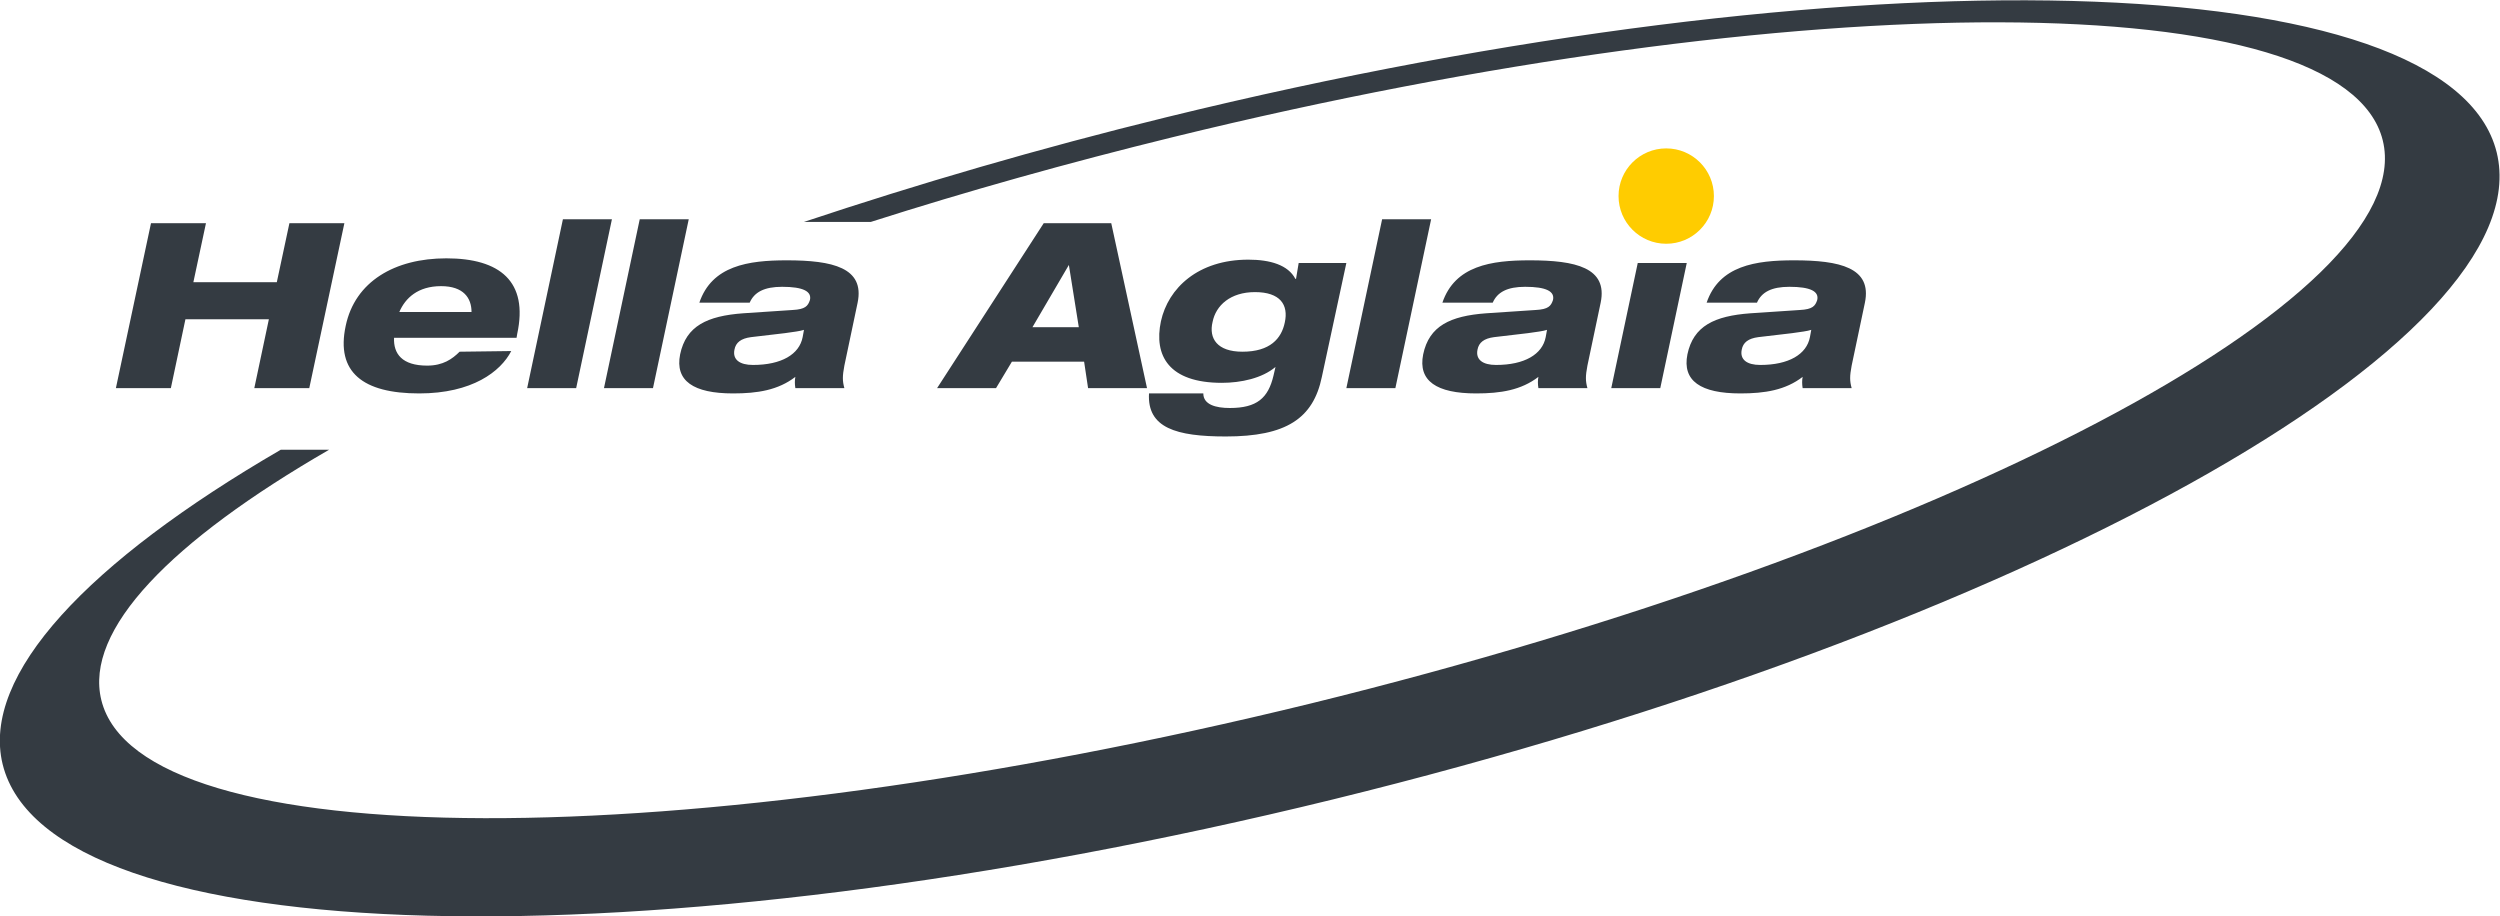 <svg id="Ebene_1" xmlns="http://www.w3.org/2000/svg" viewBox="0 0 377.5 138.3" width="2500" height="916"><style>.st0{fill:#343b42}.st1{fill:#fc0}</style><path class="st0" d="M377 23c-7-28.4-96.9-30.8-200.9-5.3-19.2 4.7-37.6 10.1-54.7 15.8h10.1c14.4-4.6 29.7-8.9 45.6-12.8 95.1-23.3 176.9-23.1 182.7.5s-66.6 61.6-161.8 85c-95.1 23.3-176.9 23.1-182.7-.5-2.6-10.6 10.5-24 34.4-37.8h-7.3c-29.1 16.9-45.3 34-42 47.5 7 28.4 96.9 30.8 200.9 5.3S384 51.5 377 23zM40.6 48.2H28l-2.2 10.4h-8.3l5.3-24.9h8.3l-1.9 8.9h12.6l1.9-8.9H52l-5.3 24.9h-8.3l2.2-10.4z"/><path class="st0" d="M77.2 53c-1.6 3.1-5.9 6.4-13.9 6.4-8.5 0-12.6-3.2-11.1-10.2C53.6 42.5 59.6 39 67.4 39c8.1 0 12.4 3.5 10.7 11.4l-.1.6H59.5c-.1 2.4 1.2 4.2 5 4.2 2.4 0 3.8-1 4.9-2.1l7.8-.1zm-6-5.9c0-2.1-1.2-3.9-4.6-3.9-3.5 0-5.4 1.8-6.3 3.9h10.9zM85 33.1h7.4L87 58.6h-7.4L85 33.1zM96.6 33.1h7.4l-5.4 25.5h-7.4l5.4-25.5zM105.6 45.7c1.9-5.6 7.4-6.4 13.2-6.4 6.9 0 11.8 1.1 10.7 6.4l-2 9.5c-.3 1.6-.3 2.3 0 3.4h-7.4c-.1-.6-.1-1.2 0-1.7-2.6 2-5.7 2.5-9.4 2.5-6 0-8.8-1.9-8-5.9.9-4.3 4.1-5.8 9.5-6.2l7.5-.5c1.9-.1 2.3-.6 2.6-1.5.3-1.3-1-2-4.2-2-2.7 0-4.2.8-4.9 2.4h-7.6zm15.8 4.1c-.6.2-1.5.3-2.9.5l-5.1.6c-1.5.2-2.3.8-2.5 1.9-.3 1.5.8 2.3 2.8 2.3 4.3 0 7-1.6 7.5-4.2l.2-1.1zM157.6 33.7h10.2l5.4 24.9h-8.9l-.6-4h-10.9l-2.4 4h-8.9l16.1-24.9zm3.8 6.3l-5.5 9.4h7l-1.5-9.4zM196.1 39.7h7.2l-3.7 17.2c-1.3 6.3-5.4 9-14.5 9-7.5 0-11.9-1.3-11.6-6.5h8.2c0 1.7 1.9 2.2 4 2.2 4.1 0 5.8-1.5 6.6-4.9l.3-1.3c-2 1.7-5.2 2.4-8.1 2.4-8 0-10.3-4.1-9.2-9.3 1.1-5 5.6-9.3 13.2-9.3 3.3 0 6 .8 7.1 2.9h.1l.4-2.4zm-8.5 13.4c4.2 0 5.9-2 6.4-4.4.6-2.7-.7-4.6-4.5-4.6-3.7 0-5.9 2-6.4 4.5-.6 2.5.7 4.5 4.5 4.5zM208.7 33.1h7.4l-5.4 25.5h-7.4l5.4-25.5zM217.8 45.7c1.9-5.6 7.4-6.4 13.2-6.4 6.9 0 11.8 1.1 10.7 6.4l-2 9.5c-.3 1.6-.3 2.3 0 3.4h-7.4c-.1-.6-.1-1.2 0-1.7-2.6 2-5.7 2.5-9.4 2.5-6 0-8.8-1.9-8-5.9.9-4.3 4.1-5.8 9.5-6.2l7.5-.5c1.9-.1 2.3-.6 2.6-1.5.3-1.3-1-2-4.2-2-2.7 0-4.2.8-4.9 2.4h-7.6zm15.8 4.1c-.6.2-1.5.3-2.9.5l-5.1.6c-1.5.2-2.3.8-2.5 1.9-.3 1.5.8 2.3 2.8 2.3 4.3 0 7-1.6 7.5-4.2l.2-1.1zM247.3 39.7h7.4l-4 18.9h-7.4l4-18.9zM257.7 45.7c1.9-5.6 7.4-6.4 13.2-6.4 6.9 0 11.8 1.1 10.7 6.4l-2 9.5c-.3 1.6-.3 2.3 0 3.4h-7.4c-.1-.6-.1-1.2 0-1.7-2.6 2-5.7 2.5-9.4 2.5-6 0-8.8-1.9-8-5.9.9-4.3 4.1-5.8 9.5-6.2l7.5-.5c1.9-.1 2.3-.6 2.6-1.5.3-1.3-1-2-4.2-2-2.7 0-4.2.8-4.9 2.4h-7.6zm15.8 4.1c-.6.2-1.5.3-2.9.5l-5.1.6c-1.5.2-2.3.8-2.5 1.9-.3 1.5.8 2.3 2.8 2.3 4.3 0 7-1.6 7.5-4.2l.2-1.1z"/><circle class="st1" cx="251.6" cy="29.6" r="7.2"/></svg>